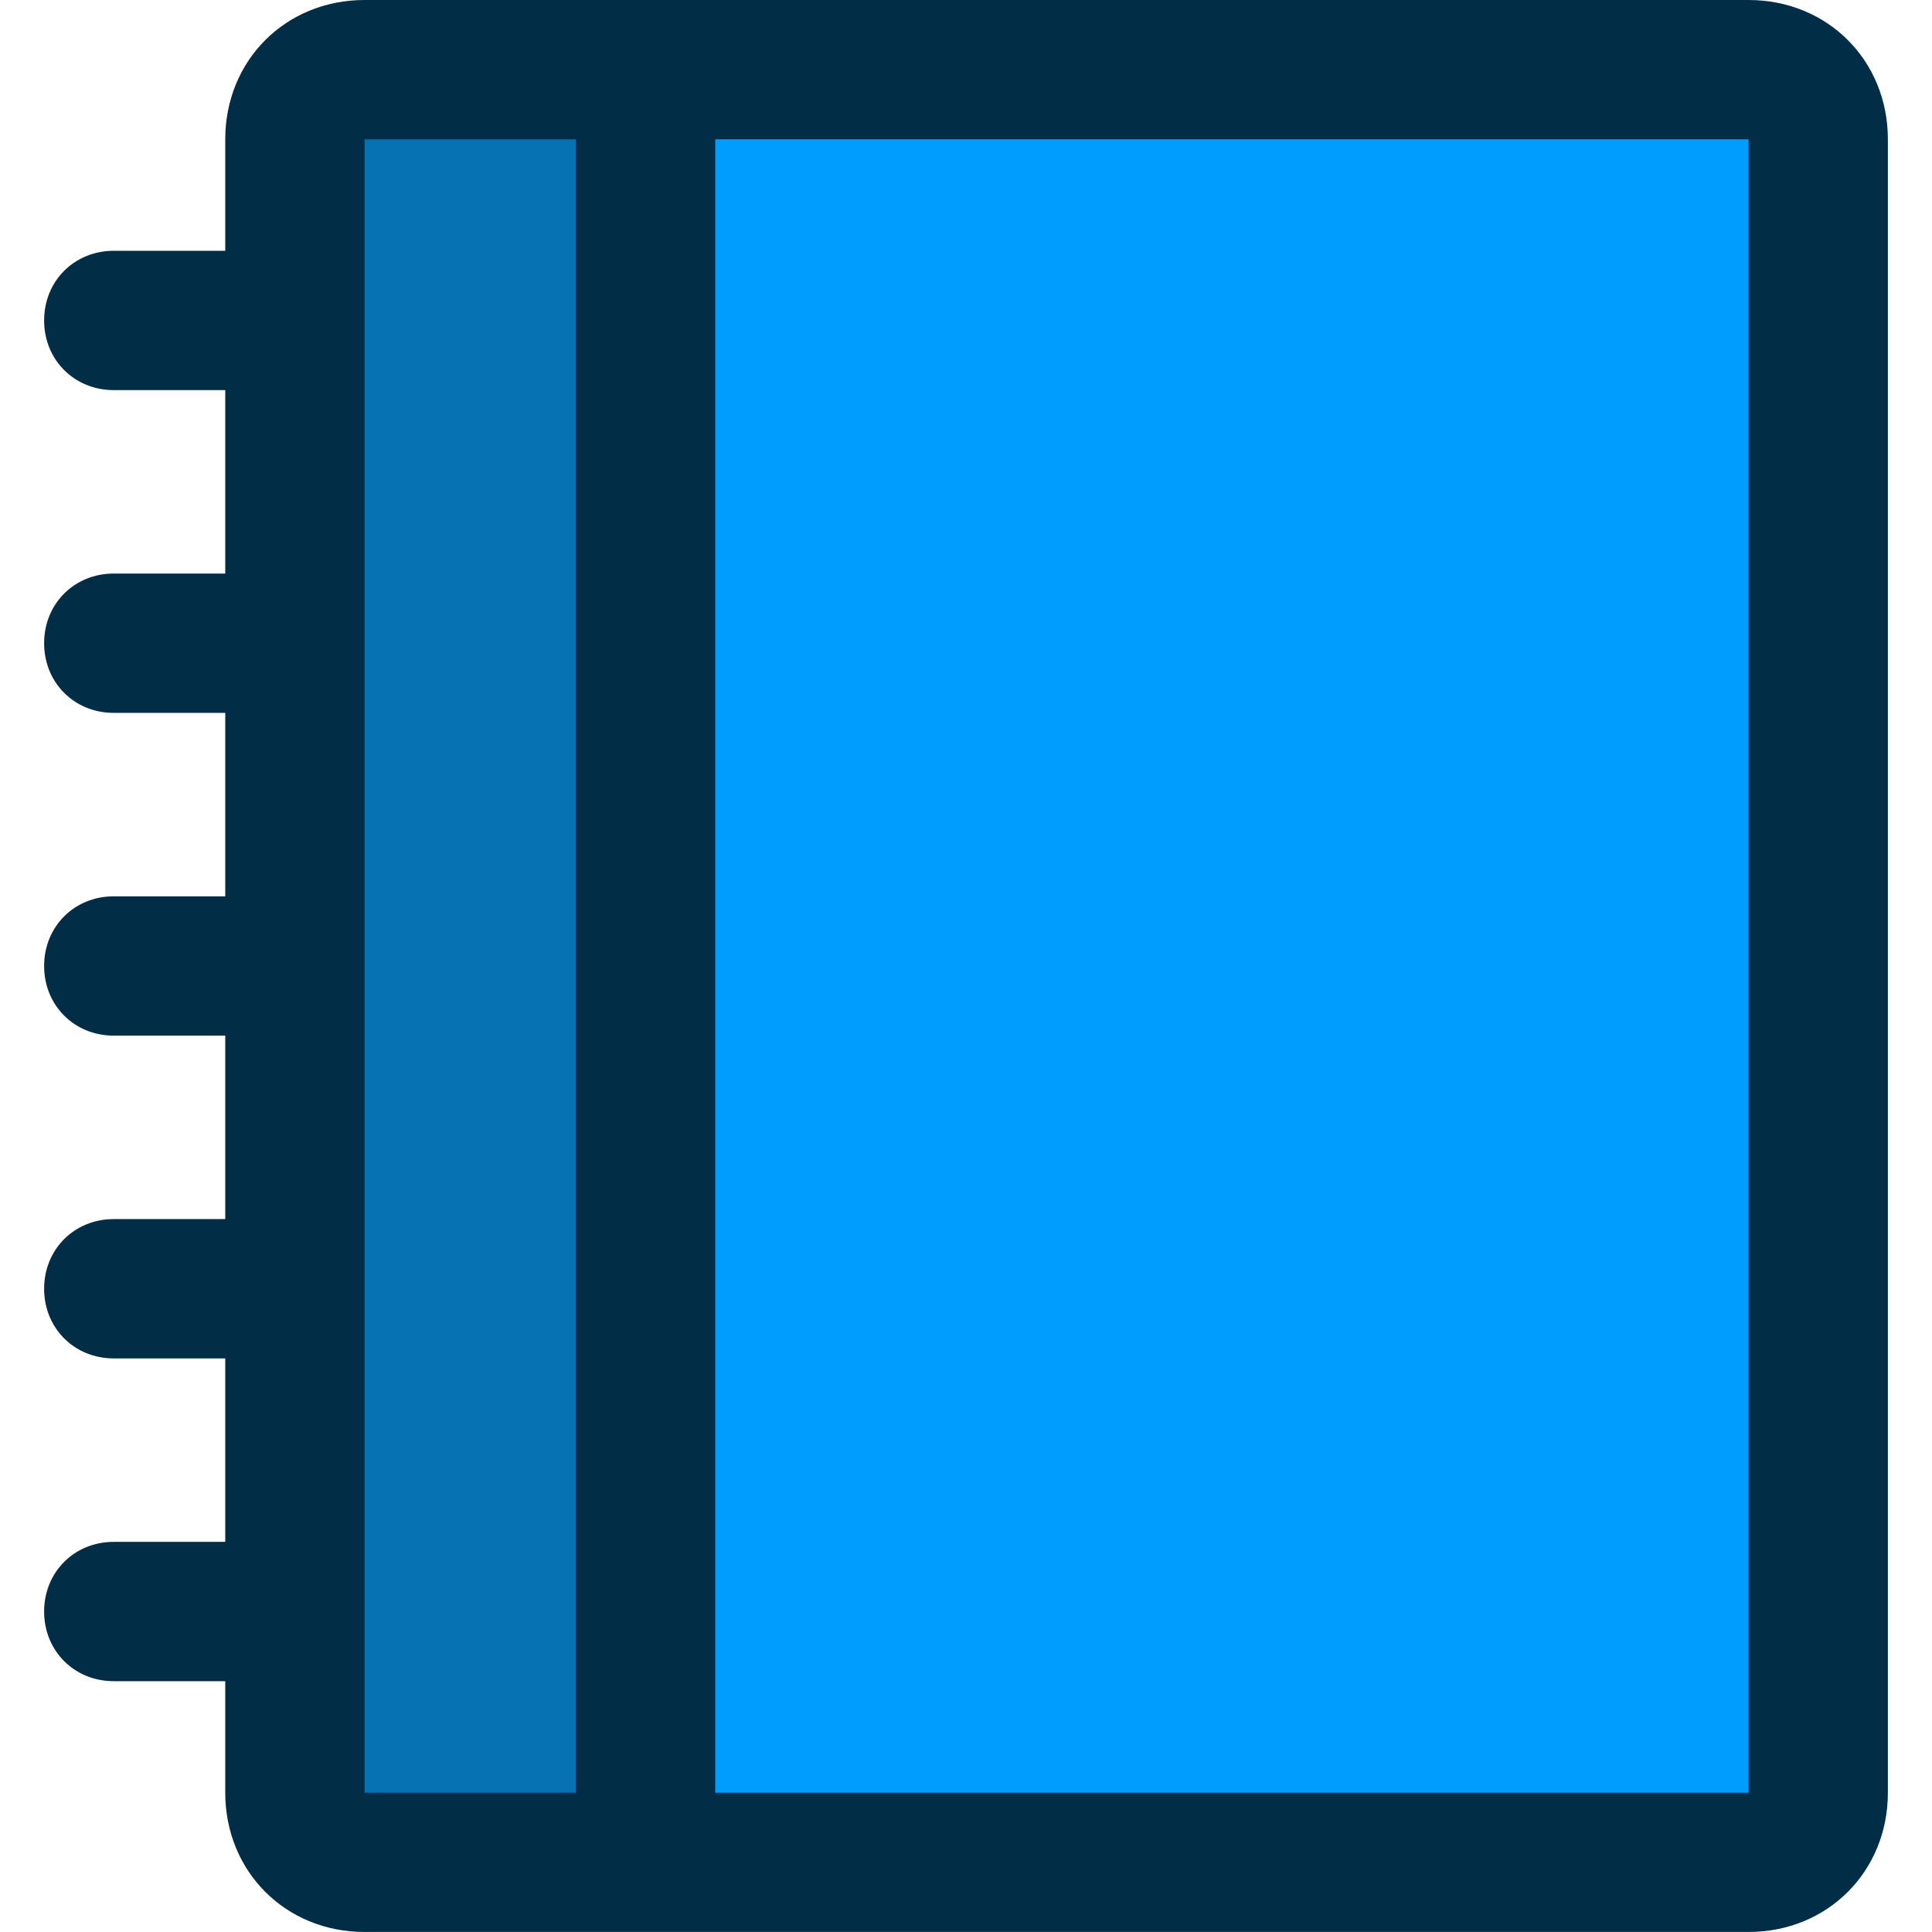 <svg xmlns="http://www.w3.org/2000/svg" xmlns:xlink="http://www.w3.org/1999/xlink" style="enable-background:new 0 0 434.678 434.678" id="Capa_1" width="512" height="512" x="0" y="0" version="1.1" viewBox="0 0 434.678 434.678" xml:space="preserve"><g><path style="fill:#009dff" d="M409.078,31.347v371.984c0,8.882-6.792,15.673-15.673,15.673H145.241V15.673h248.163 C402.286,15.673,409.078,22.465,409.078,31.347z" class="active-path" data-old_color="#4DCFE0" data-original="#4DCFE0"/><path style="fill:#0671b3" d="M145.241,15.673v403.331H82.025c-8.882,0-15.673-6.792-15.673-15.673V362.58v-72.62v-72.62v-72.62 v-72.62V31.347c0-8.882,6.792-15.673,15.673-15.673C82.025,15.673,145.241,15.673,145.241,15.673z" data-old_color="#D4E1F4" data-original="#D4E1F4"/><path style="fill:#022d47" d="M393.404,0H82.025C64.261,0,50.678,13.584,50.678,31.347v25.078H25.6 c-8.882,0-15.673,6.792-15.673,15.673S16.718,87.771,25.6,87.771h25.078v41.273H25.6c-8.882,0-15.673,6.792-15.673,15.673 c0,8.882,6.792,15.673,15.673,15.673h25.078v41.273H25.6c-8.882,0-15.673,6.792-15.673,15.673s6.792,15.673,15.673,15.673h25.078 v41.273H25.6c-8.882,0-15.673,6.792-15.673,15.673s6.792,15.673,15.673,15.673h25.078v41.273H25.6 c-8.882,0-15.673,6.792-15.673,15.673c0,8.882,6.792,15.673,15.673,15.673h25.078v25.078c0,17.763,13.584,31.347,31.347,31.347 h311.38c17.763,0,31.347-13.584,31.347-31.347V31.347C424.751,13.584,411.167,0,393.404,0z M82.025,31.347h47.543v371.984H82.025 V31.347z M393.404,403.331h-232.49V31.347h232.49V403.331z" data-old_color="#3A2C51" data-original="#3A2C51"/></g></svg>